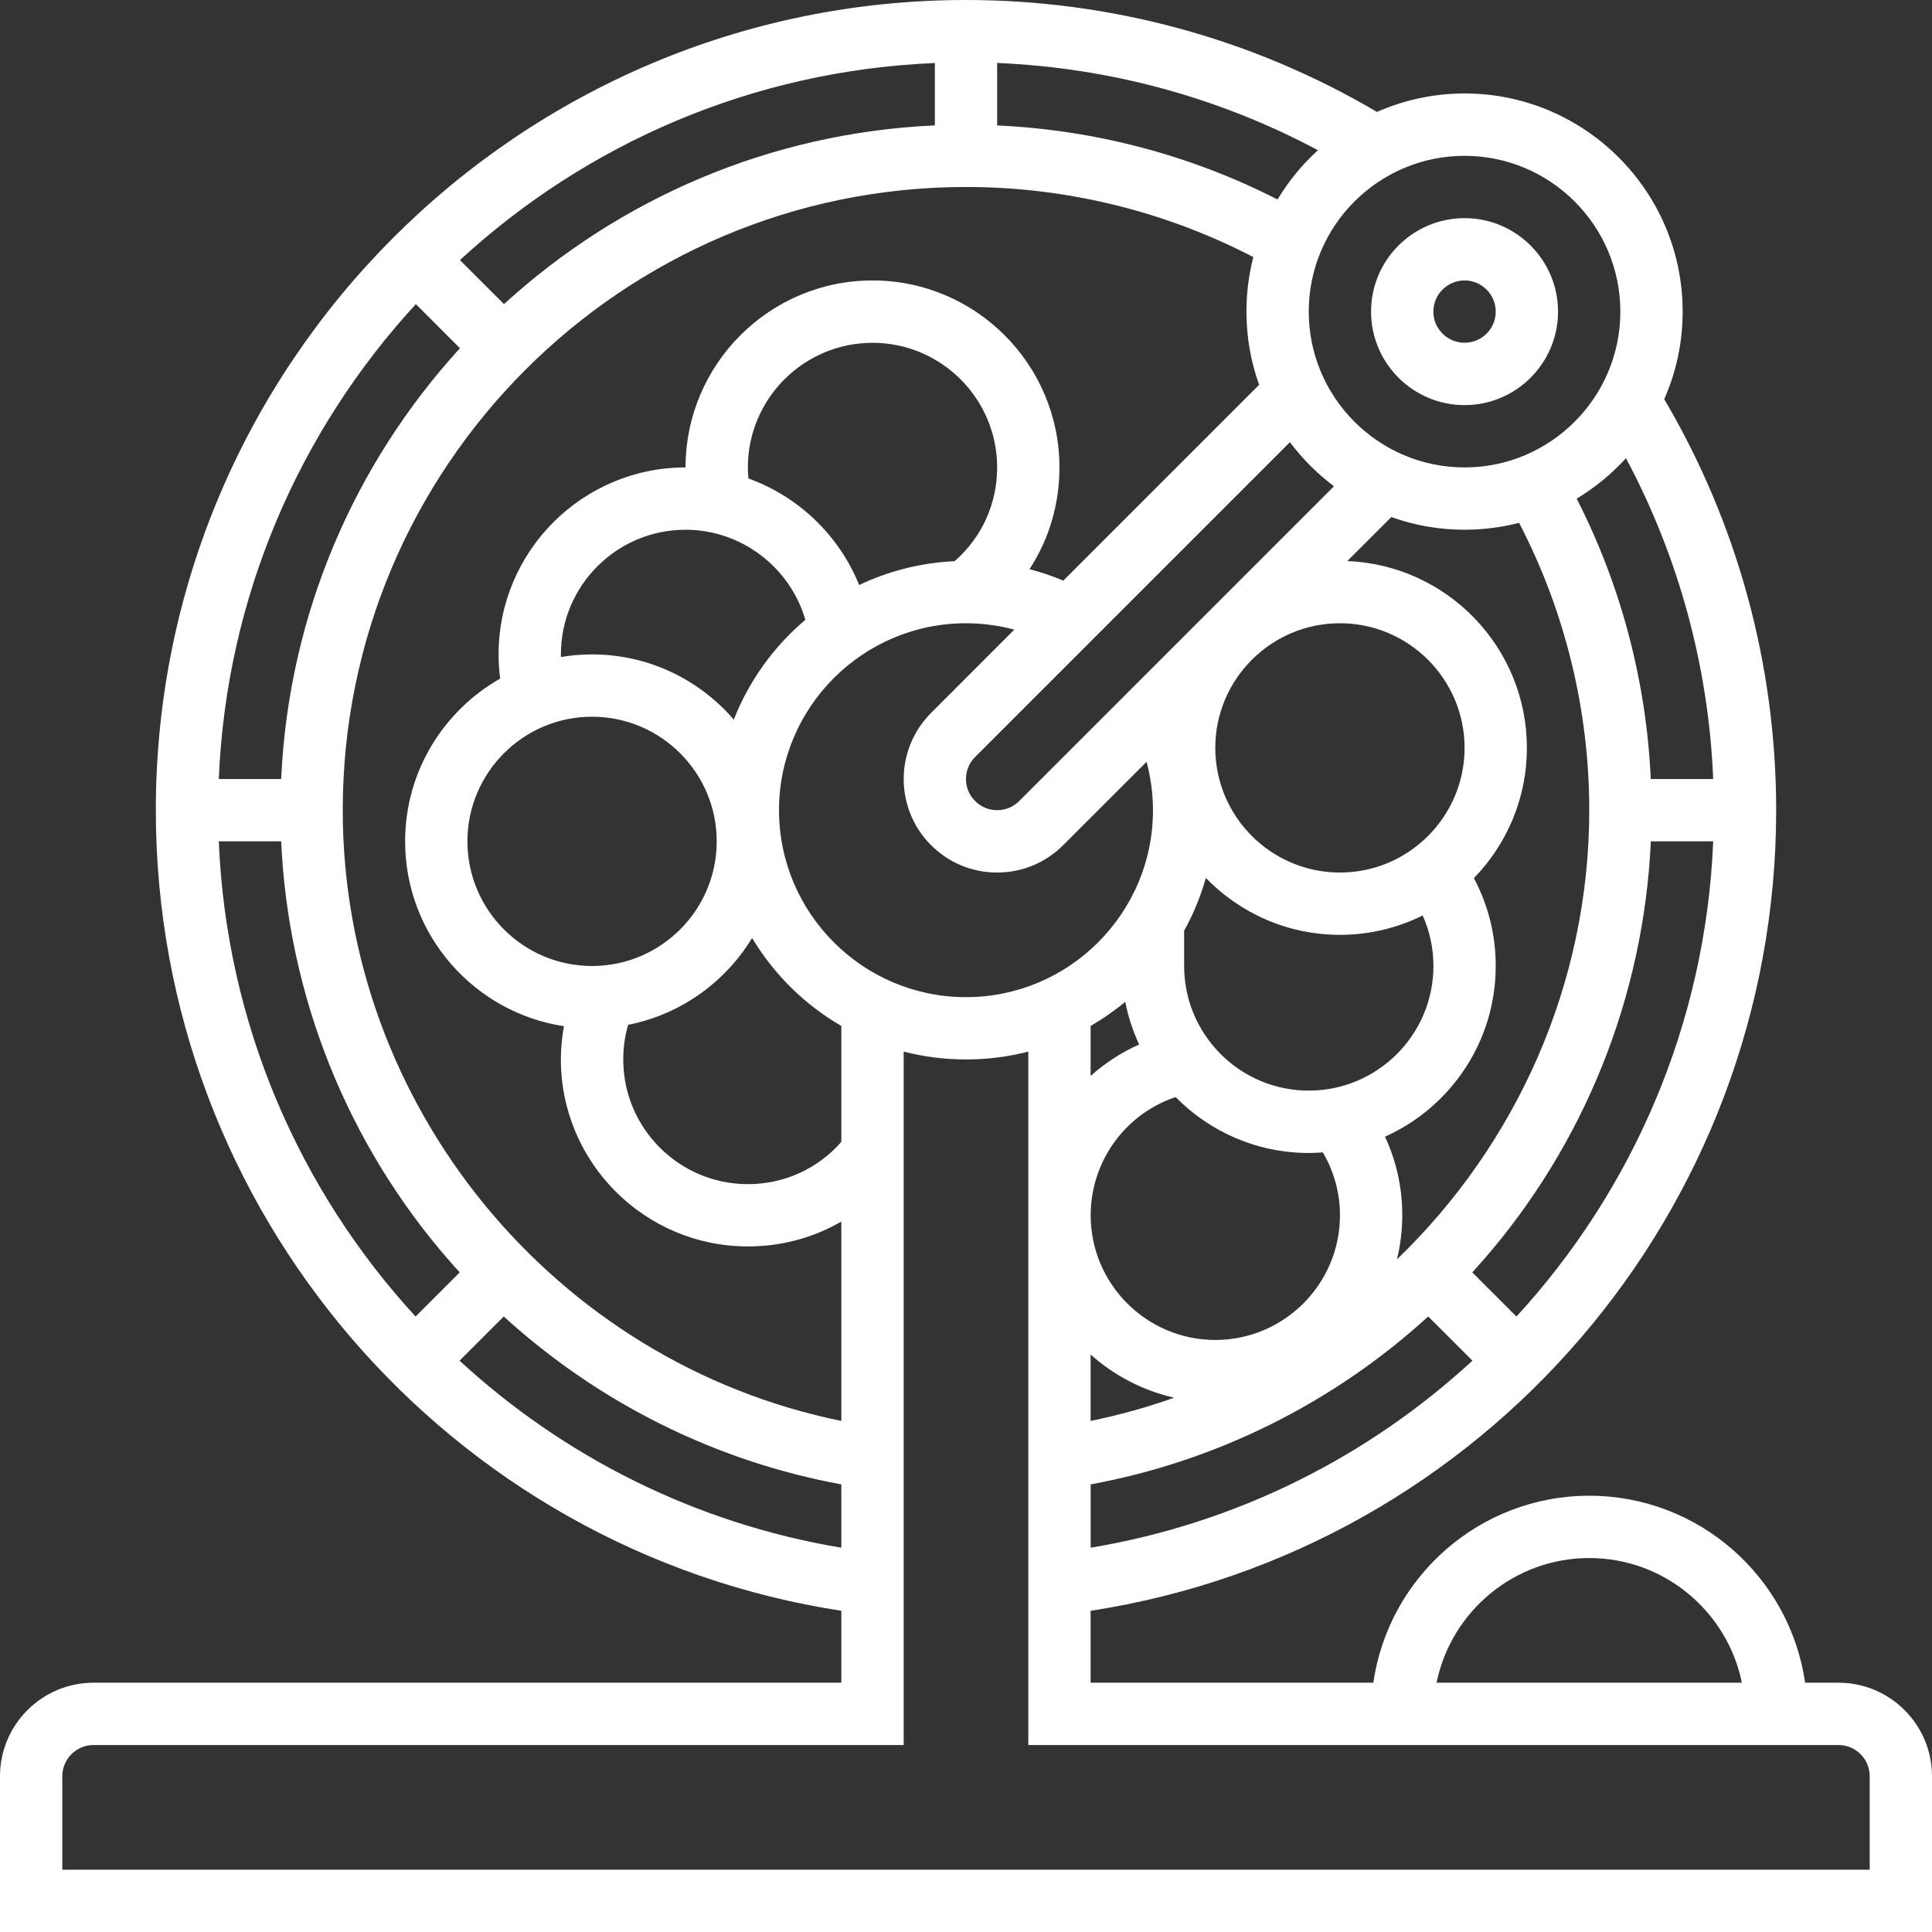 <svg width="32" height="32" viewBox="0 0 32 32" fill="none" xmlns="http://www.w3.org/2000/svg">
<rect x="0" y="0" width="32" height="32" fill="#333333" stroke="none"/>
<g clip-path="url(#clip0_130_29606)">
<path d="M24.258 6.71C25.111 6.71 25.806 6.015 25.806 5.161C25.806 4.308 25.111 3.613 24.258 3.613C23.404 3.613 22.709 4.307 22.709 5.161C22.709 6.015 23.404 6.71 24.258 6.71ZM24.258 4.645C24.542 4.645 24.774 4.877 24.774 5.161C24.774 5.446 24.542 5.677 24.258 5.677C23.973 5.677 23.741 5.446 23.741 5.161C23.741 4.877 23.973 4.645 24.258 4.645Z" fill="white"/>
<path d="M30.452 27.871H29.898C29.647 26.122 28.14 24.774 26.323 24.774C24.506 24.774 22.998 26.122 22.747 27.871H18.064V26.68C24.57 25.677 29.419 20.056 29.419 13.419C29.419 11.017 28.779 8.67 27.565 6.612C27.761 6.168 27.87 5.677 27.87 5.161C27.87 3.169 26.25 1.548 24.258 1.548C23.742 1.548 23.251 1.658 22.807 1.854C20.749 0.64 18.402 0 16 0C8.601 0 2.581 6.02 2.581 13.419C2.581 20.056 7.431 25.677 13.935 26.68V27.871H1.548C0.695 27.871 0 28.566 0 29.419V32H32V29.419C32 28.566 31.305 27.871 30.452 27.871ZM26.323 25.806C27.569 25.806 28.611 26.695 28.851 27.871H23.794C24.034 26.695 25.076 25.806 26.323 25.806ZM13.935 23.535C9.188 22.569 5.677 18.322 5.677 13.419C5.677 7.727 10.308 3.097 16 3.097C17.66 3.097 19.296 3.498 20.759 4.258C20.684 4.547 20.645 4.85 20.645 5.161C20.645 5.587 20.719 5.995 20.855 6.374L17.612 9.617C17.43 9.541 17.243 9.477 17.052 9.427C17.374 8.934 17.548 8.353 17.548 7.742C17.548 6.034 16.159 4.645 14.452 4.645C12.744 4.645 11.355 6.034 11.355 7.742C9.647 7.742 8.258 9.131 8.258 10.839C8.258 10.973 8.267 11.107 8.284 11.24C7.345 11.773 6.71 12.781 6.71 13.936C6.71 15.485 7.853 16.772 9.34 16.997C9.308 17.178 9.29 17.362 9.29 17.549C9.29 19.256 10.68 20.645 12.387 20.645C12.943 20.645 13.473 20.501 13.935 20.233V23.535H13.935ZM6.883 21.806C4.955 19.708 3.748 16.949 3.624 13.935H4.657C4.773 16.499 5.754 18.951 7.448 20.889C7.503 20.952 7.558 21.014 7.614 21.075L6.883 21.806ZM15.484 2.077C12.742 2.2 10.249 3.3 8.348 5.037L7.618 4.308C9.707 2.384 12.457 1.169 15.484 1.044V2.077ZM7.618 5.768C5.881 7.669 4.781 10.161 4.657 12.903H3.624C3.749 9.877 4.965 7.127 6.888 5.037L7.618 5.768ZM25.161 8.66C25.921 10.122 26.323 11.759 26.323 13.419C26.323 16.305 25.107 18.963 23.138 20.859C23.195 20.625 23.226 20.381 23.226 20.129C23.226 19.671 23.128 19.231 22.94 18.827C24.02 18.343 24.774 17.258 24.774 16C24.774 15.485 24.65 14.99 24.412 14.545C24.955 13.987 25.29 13.226 25.29 12.387C25.29 10.72 23.967 9.358 22.315 9.293L23.045 8.564C23.424 8.7 23.832 8.774 24.257 8.774C24.569 8.774 24.872 8.734 25.161 8.66ZM27.343 13.935H28.376C28.252 16.949 27.045 19.708 25.117 21.806L24.386 21.075C24.442 21.014 24.497 20.952 24.552 20.889C26.246 18.951 27.227 16.499 27.343 13.935ZM22.194 14.452C21.055 14.452 20.129 13.525 20.129 12.387C20.129 11.249 21.055 10.323 22.194 10.323C23.332 10.323 24.258 11.249 24.258 12.387C24.258 13.525 23.332 14.452 22.194 14.452ZM22.194 15.484C22.686 15.484 23.151 15.368 23.564 15.163C23.681 15.424 23.742 15.707 23.742 16C23.742 17.138 22.816 18.064 21.677 18.064C20.539 18.064 19.613 17.138 19.613 16V15.415C19.765 15.142 19.886 14.849 19.973 14.542C20.536 15.122 21.323 15.484 22.194 15.484ZM21.677 19.097C21.756 19.097 21.833 19.093 21.91 19.087C22.095 19.402 22.194 19.756 22.194 20.129C22.194 21.267 21.267 22.194 20.129 22.194C18.991 22.194 18.065 21.267 18.065 20.129C18.065 19.232 18.642 18.448 19.472 18.171C20.034 18.742 20.815 19.097 21.677 19.097ZM19.448 23.15C19.001 23.309 18.539 23.438 18.064 23.535V22.435C18.451 22.781 18.925 23.032 19.448 23.15ZM16.881 13.268C16.782 13.367 16.655 13.419 16.515 13.419C16.378 13.419 16.248 13.366 16.151 13.268C15.949 13.067 15.949 12.739 16.151 12.538L21.365 7.324C21.572 7.6 21.818 7.846 22.095 8.054L16.881 13.268ZM12.154 11.919C11.586 11.259 10.745 10.839 9.806 10.839C9.631 10.839 9.459 10.854 9.292 10.882C9.291 10.868 9.29 10.853 9.29 10.839C9.29 9.7 10.216 8.774 11.355 8.774C12.28 8.774 13.088 9.398 13.339 10.266C12.818 10.706 12.407 11.274 12.154 11.919ZM9.806 16C8.668 16 7.742 15.074 7.742 13.935C7.742 12.797 8.668 11.871 9.806 11.871C10.945 11.871 11.871 12.797 11.871 13.935C11.871 15.074 10.945 16 9.806 16ZM14.23 9.69C13.899 8.867 13.224 8.223 12.396 7.925C12.391 7.864 12.387 7.803 12.387 7.742C12.387 6.604 13.313 5.678 14.452 5.678C15.59 5.678 16.516 6.604 16.516 7.742C16.516 8.345 16.261 8.903 15.811 9.295C15.247 9.321 14.713 9.46 14.23 9.69ZM13.935 18.913C13.543 19.36 12.988 19.613 12.387 19.613C11.249 19.613 10.323 18.687 10.323 17.548C10.323 17.352 10.35 17.159 10.404 16.974C11.273 16.803 12.012 16.269 12.457 15.536C12.818 16.138 13.328 16.641 13.935 16.993V18.913ZM12.903 13.419C12.903 11.712 14.292 10.323 16 10.323C16.271 10.323 16.54 10.359 16.8 10.429L15.421 11.809C14.817 12.412 14.817 13.395 15.421 13.998C15.713 14.291 16.102 14.452 16.516 14.452C16.929 14.452 17.318 14.291 17.61 13.998L18.991 12.618C19.06 12.879 19.097 13.148 19.097 13.419C19.097 15.127 17.707 16.516 16 16.516C14.292 16.516 12.903 15.127 12.903 13.419ZM18.638 16.593C18.686 16.84 18.764 17.077 18.868 17.3C18.571 17.432 18.301 17.609 18.064 17.821V16.993C18.267 16.875 18.459 16.742 18.638 16.593ZM18.064 24.586C20.152 24.202 22.089 23.235 23.656 21.805L24.388 22.537C22.669 24.121 20.496 25.229 18.065 25.635V24.586H18.064V24.586ZM28.376 12.903H27.342C27.268 11.283 26.849 9.697 26.115 8.259C26.419 8.076 26.694 7.85 26.931 7.589C27.805 9.226 28.299 11.04 28.376 12.903ZM26.838 5.161C26.838 6.584 25.68 7.742 24.258 7.742C22.835 7.742 21.677 6.584 21.677 5.161C21.677 3.738 22.835 2.581 24.258 2.581C25.68 2.581 26.838 3.738 26.838 5.161ZM21.16 3.304C19.722 2.57 18.136 2.151 16.516 2.078V1.043C18.379 1.121 20.193 1.614 21.829 2.488C21.568 2.725 21.343 3 21.16 3.304ZM7.612 22.537L8.344 21.805C9.911 23.235 11.848 24.202 13.935 24.586V25.635C11.505 25.229 9.331 24.121 7.612 22.537ZM30.968 30.968H1.032V29.419C1.032 29.135 1.264 28.903 1.548 28.903H14.968V17.418C15.298 17.503 15.644 17.548 16 17.548C16.356 17.548 16.702 17.503 17.032 17.418V28.903H30.452C30.736 28.903 30.968 29.135 30.968 29.419V30.968Z" fill="white"/>
</g>
<defs>
<clipPath id="clip0_130_29606">
<rect width="32" height="32" fill="white"/>
</clipPath>
</defs>
</svg>
